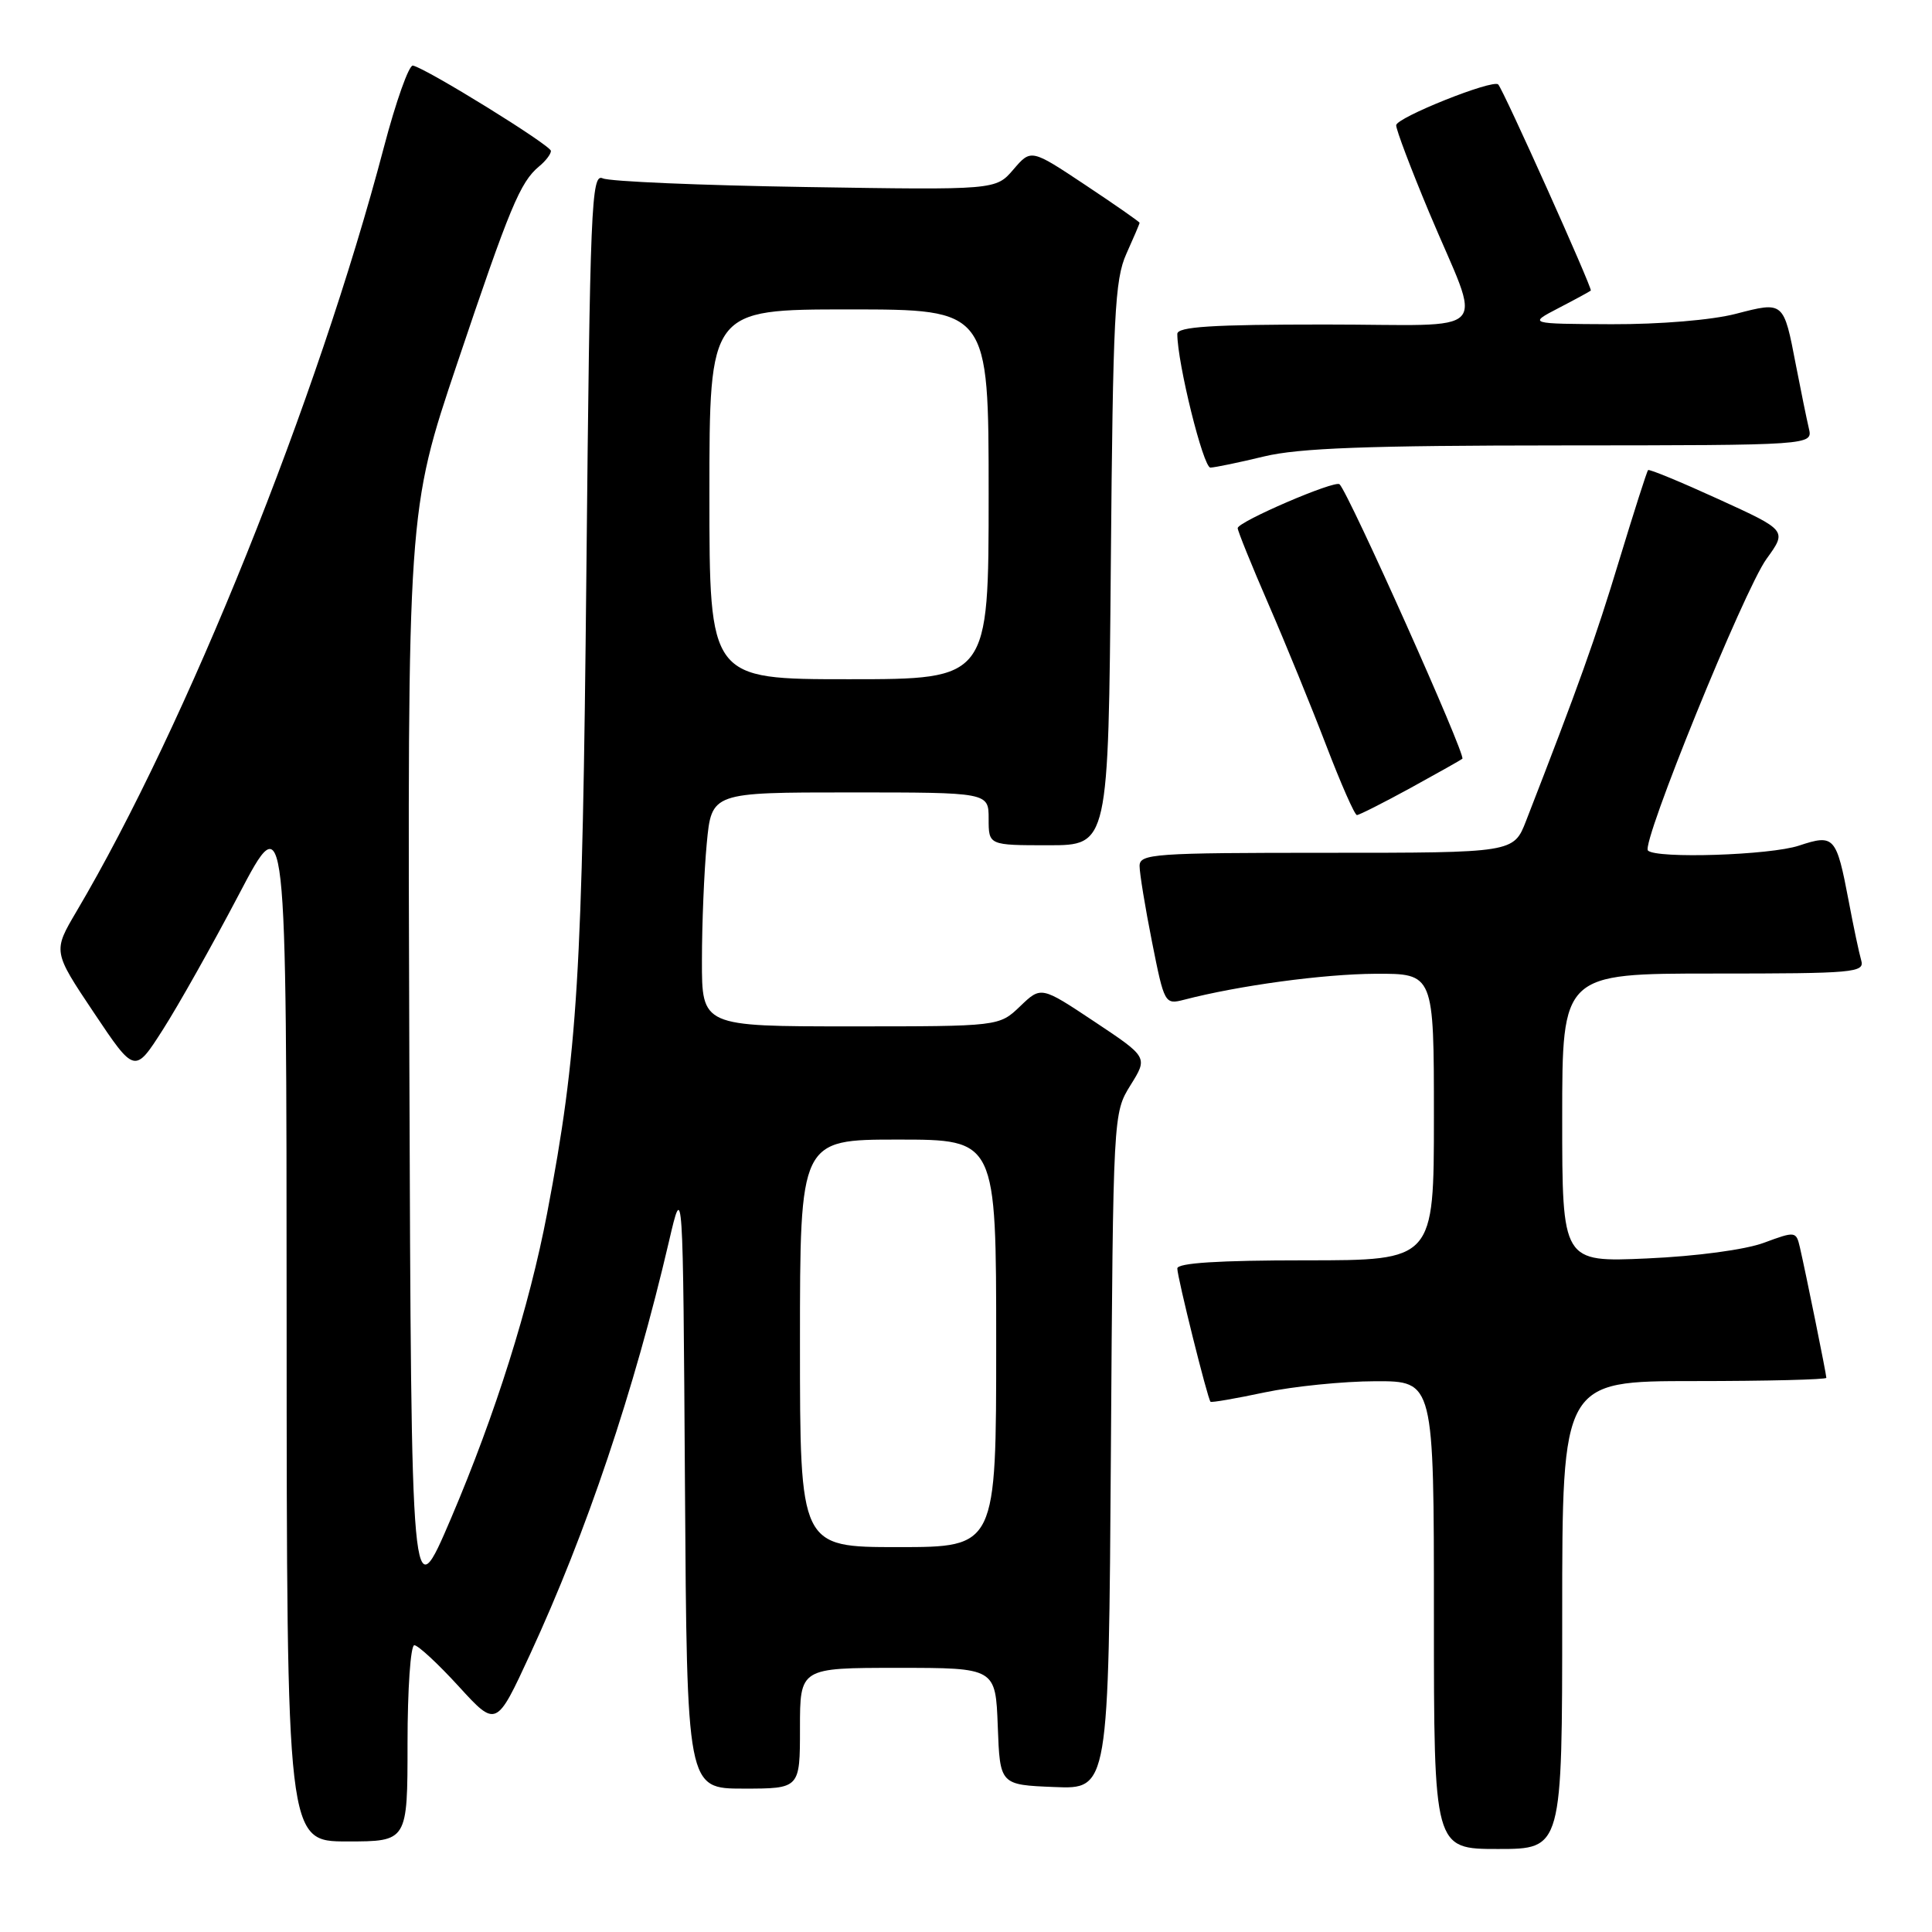 <?xml version="1.0" encoding="UTF-8" standalone="no"?>
<!DOCTYPE svg PUBLIC "-//W3C//DTD SVG 1.1//EN" "http://www.w3.org/Graphics/SVG/1.1/DTD/svg11.dtd" >
<svg xmlns="http://www.w3.org/2000/svg" xmlns:xlink="http://www.w3.org/1999/xlink" version="1.1" viewBox="0 0 256 256">
 <g >
 <path fill="currentColor"
d=" M 207.00 214.00 C 207.00 183.00 207.00 183.00 224.50 183.00 C 234.12 183.00 242.00 182.80 242.00 182.57 C 242.00 182.08 239.29 168.73 238.50 165.30 C 238.00 163.14 237.90 163.13 233.74 164.67 C 231.27 165.59 224.81 166.46 218.25 166.75 C 207.00 167.25 207.00 167.25 207.00 148.13 C 207.00 129.00 207.00 129.00 227.07 129.00 C 245.71 129.00 247.10 128.88 246.62 127.25 C 246.34 126.29 245.59 122.75 244.96 119.39 C 243.33 110.81 243.05 110.50 238.37 112.05 C 234.56 113.32 219.47 113.81 218.36 112.70 C 217.44 111.77 231.10 78.16 234.07 74.06 C 236.80 70.29 236.80 70.29 227.73 66.15 C 222.74 63.87 218.53 62.13 218.38 62.29 C 218.22 62.44 216.50 67.84 214.54 74.28 C 211.43 84.56 209.15 90.93 202.22 108.75 C 200.57 113.00 200.57 113.00 175.78 113.00 C 152.85 113.00 151.00 113.13 151.00 114.75 C 151.00 115.71 151.74 120.24 152.65 124.82 C 154.28 133.01 154.34 133.13 156.90 132.47 C 164.17 130.58 175.33 129.07 182.25 129.03 C 190.00 129.00 190.00 129.00 190.00 148.00 C 190.00 167.00 190.00 167.00 173.00 167.00 C 161.46 167.00 156.00 167.35 156.00 168.08 C 156.00 169.25 160.01 185.35 160.40 185.74 C 160.53 185.87 163.76 185.31 167.57 184.50 C 171.38 183.70 177.99 183.03 182.25 183.02 C 190.00 183.00 190.00 183.00 190.00 214.00 C 190.00 245.00 190.00 245.00 198.50 245.00 C 207.00 245.00 207.00 245.00 207.00 214.00 Z  M 54.00 231.00 C 54.00 223.85 54.40 218.00 54.90 218.00 C 55.39 218.00 58.04 220.45 60.78 223.45 C 65.76 228.90 65.76 228.90 70.24 219.20 C 77.74 202.98 84.02 184.30 88.64 164.50 C 90.50 156.50 90.50 156.50 90.76 196.75 C 91.02 237.00 91.02 237.00 98.51 237.00 C 106.00 237.00 106.00 237.00 106.00 229.00 C 106.00 221.00 106.00 221.00 118.96 221.00 C 131.92 221.00 131.92 221.00 132.21 228.75 C 132.50 236.50 132.50 236.50 139.70 236.79 C 146.90 237.09 146.90 237.09 147.20 192.29 C 147.50 147.51 147.50 147.50 149.80 143.79 C 152.11 140.09 152.11 140.09 145.03 135.38 C 137.95 130.67 137.95 130.67 135.17 133.34 C 132.39 136.00 132.39 136.00 112.70 136.00 C 93.00 136.00 93.00 136.00 93.01 127.25 C 93.01 122.44 93.30 115.46 93.65 111.75 C 94.29 105.00 94.29 105.00 112.64 105.00 C 131.00 105.00 131.00 105.00 131.00 108.50 C 131.00 112.00 131.00 112.00 138.93 112.00 C 146.87 112.00 146.87 112.00 147.19 74.75 C 147.47 41.86 147.71 37.05 149.25 33.63 C 150.21 31.50 151.00 29.65 151.00 29.52 C 151.00 29.40 147.77 27.14 143.81 24.51 C 136.62 19.73 136.62 19.73 134.28 22.46 C 131.94 25.18 131.94 25.18 106.72 24.78 C 92.85 24.56 80.76 24.05 79.86 23.63 C 78.36 22.94 78.18 27.24 77.70 75.69 C 77.17 129.43 76.56 139.39 72.50 160.75 C 70.14 173.13 65.64 187.40 59.77 201.17 C 54.50 213.50 54.50 213.50 54.24 140.62 C 53.99 67.74 53.99 67.74 60.58 48.16 C 67.55 27.44 68.92 24.14 71.43 22.05 C 72.30 21.34 73.00 20.42 73.00 20.00 C 73.00 19.26 56.51 9.06 54.71 8.69 C 54.19 8.59 52.46 13.45 50.87 19.50 C 42.07 52.96 24.72 96.10 10.13 120.78 C 7.01 126.07 7.01 126.07 12.43 134.17 C 17.85 142.27 17.85 142.27 21.57 136.45 C 23.62 133.25 28.14 125.21 31.63 118.57 C 37.96 106.50 37.96 106.50 37.98 175.25 C 38.00 244.00 38.00 244.00 46.00 244.00 C 54.00 244.00 54.00 244.00 54.00 231.00 Z  M 186.92 104.40 C 190.54 102.41 193.62 100.68 193.77 100.54 C 194.27 100.08 178.76 65.43 177.50 64.17 C 176.91 63.58 164.00 69.14 164.00 69.98 C 164.00 70.35 165.84 74.90 168.09 80.08 C 170.34 85.26 173.77 93.66 175.72 98.75 C 177.67 103.84 179.50 108.00 179.80 108.00 C 180.09 108.00 183.30 106.38 186.92 104.40 Z  M 167.50 60.48 C 172.11 59.37 181.20 59.03 206.86 59.02 C 240.22 59.00 240.22 59.00 239.68 56.75 C 239.39 55.51 238.62 51.75 237.97 48.39 C 236.34 39.90 236.38 39.93 230.02 41.58 C 226.84 42.41 219.96 42.98 213.53 42.96 C 202.50 42.91 202.50 42.91 206.50 40.83 C 208.70 39.69 210.63 38.64 210.79 38.50 C 211.05 38.28 199.20 11.88 198.52 11.19 C 197.81 10.47 185.00 15.59 185.00 16.60 C 185.00 17.21 186.96 22.38 189.35 28.10 C 196.43 44.99 198.27 43.00 175.57 43.00 C 160.58 43.00 156.00 43.29 156.00 44.25 C 156.00 48.08 159.44 61.99 160.39 61.96 C 161.00 61.94 164.20 61.28 167.50 60.48 Z  M 106.00 178.00 C 106.00 151.00 106.00 151.00 119.00 151.00 C 132.00 151.00 132.00 151.00 132.00 178.00 C 132.00 205.00 132.00 205.00 119.00 205.00 C 106.00 205.00 106.00 205.00 106.00 178.00 Z  M 94.00 65.50 C 94.00 41.00 94.00 41.00 112.50 41.00 C 131.00 41.00 131.00 41.00 131.00 65.50 C 131.00 90.00 131.00 90.00 112.50 90.00 C 94.00 90.00 94.00 90.00 94.00 65.50 Z "/>
</g>
</svg>